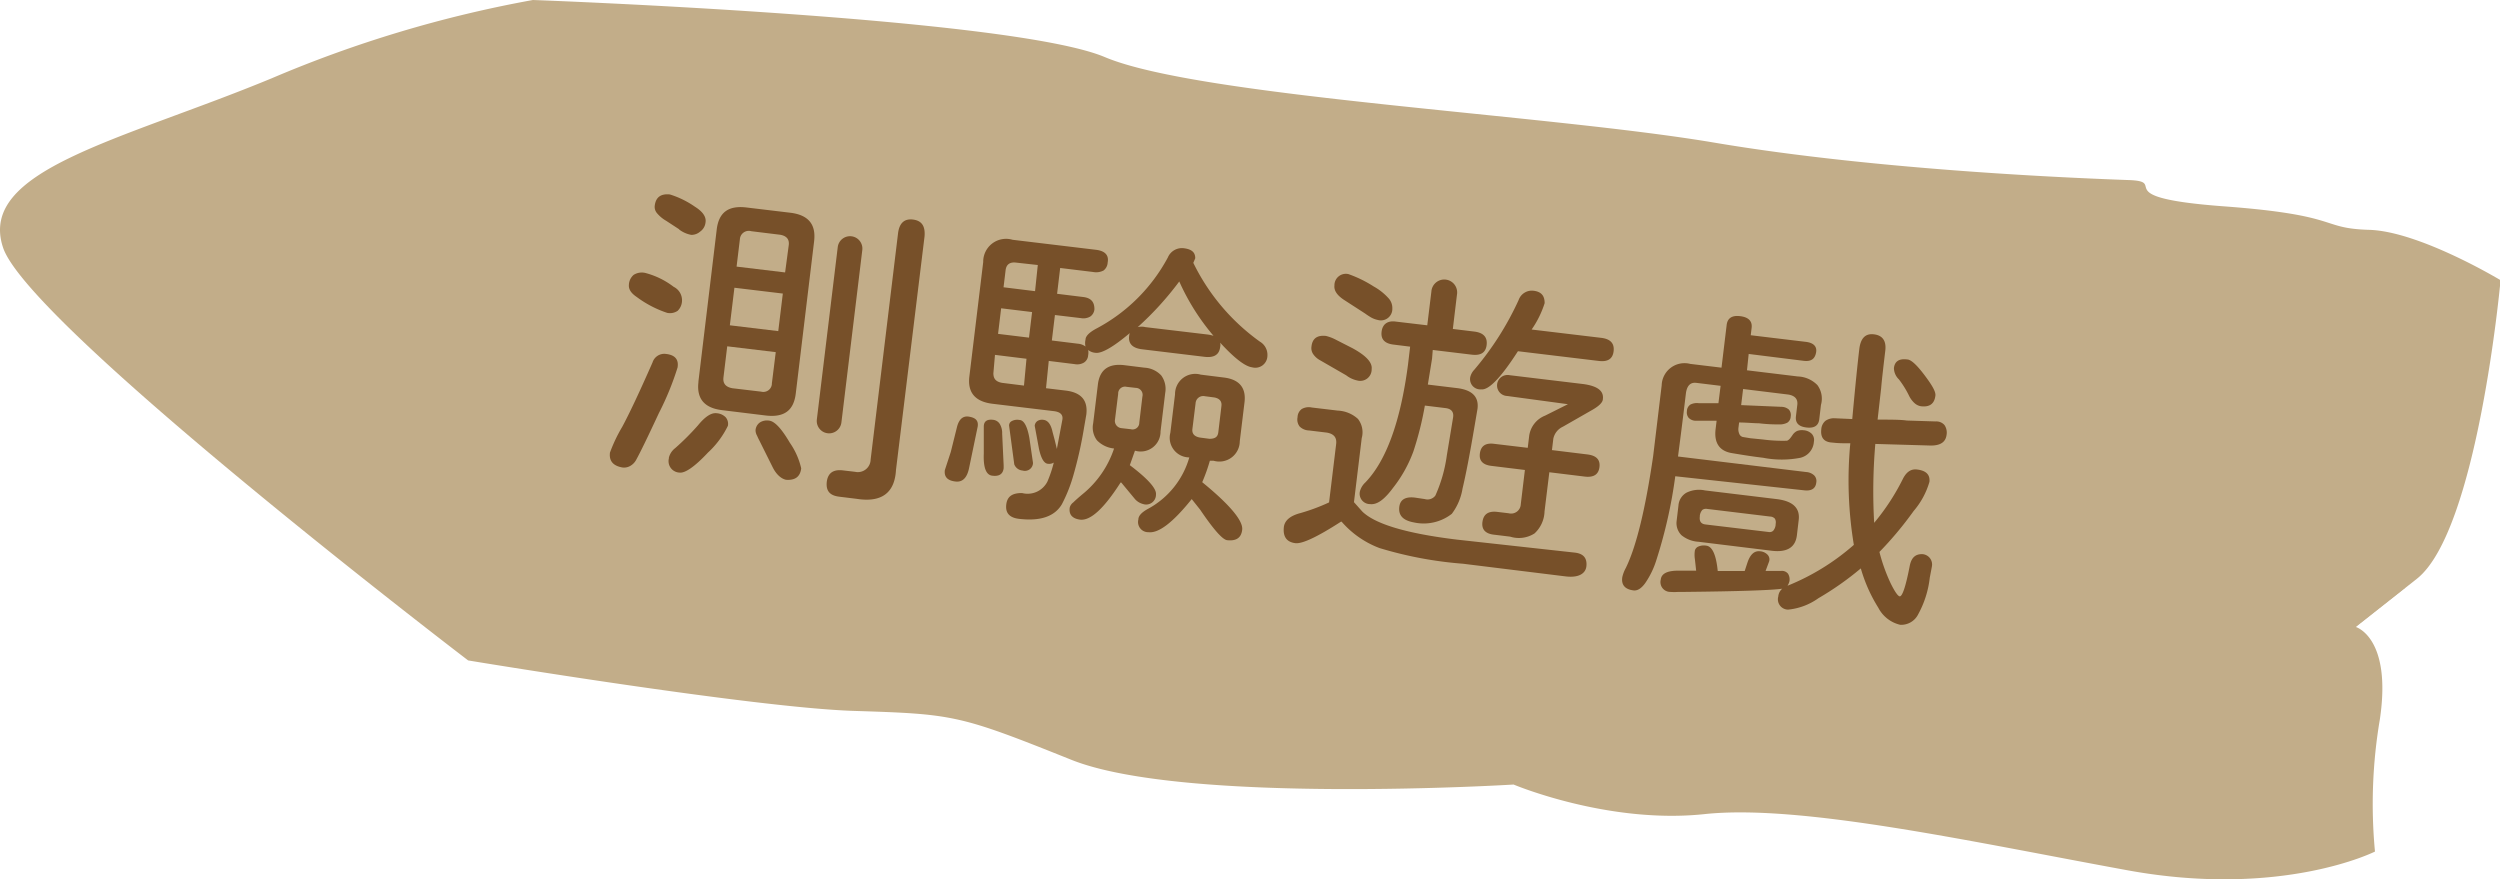 <svg xmlns="http://www.w3.org/2000/svg" viewBox="0 0 218.95 77.01"><defs><style>.cls-1{isolation:isolate;}.cls-2,.cls-4{fill:#c2ad89;}.cls-3{opacity:0.3;}.cls-3,.cls-4{mix-blend-mode:multiply;}.cls-5{fill:#775029;}</style></defs><g class="cls-1"><g id="圖層_2" data-name="圖層 2"><g id="圖層_3" data-name="圖層 3"><path class="cls-2" d="M23.79,6.86A106.78,106.78,0,0,1,46.67,0S88.48,1.51,96.76,5s38.65,5,53.37,7.49,32.71,3.15,36.31,3.28-2.06,1.53,8.32,2.3S203.1,20,207.5,20.13,219,24.54,219,24.54s-2,21.94-7.33,26.15l-5.35,4.22s3.17.91,2.11,8.08A44.36,44.36,0,0,0,208,74.58s-8.15,4.11-21.67,1.64-28.61-5.82-37.05-4.92-16.72-2.59-16.72-2.59-28.88,1.78-38.74-2.17-10.27-4-19.06-4.28S41,57.84,41,57.84,2.55,28.5.27,21.69,10.56,12.33,23.79,6.86Z"/><polygon class="cls-4" points="206.27 54.91 174.66 48.82 210.66 51.45 206.27 54.91"/><path class="cls-5" d="M53.42,39.64a13.56,13.56,0,0,1,1.07-2.25q.94-1.74,2.66-5.65A1.08,1.08,0,0,1,58.34,31c.78.09,1.12.49,1,1.19a25.19,25.19,0,0,1-1.64,4q-1.47,3.16-2,4.11a1.32,1.32,0,0,1-.51.51,1.09,1.09,0,0,1-.69.13C53.71,40.8,53.33,40.38,53.42,39.64ZM55.75,26c-.49-.33-.71-.68-.67-1.07a1.2,1.2,0,0,1,.42-.86,1.34,1.34,0,0,1,1-.17A7,7,0,0,1,59,25.12a1.31,1.31,0,0,1,.73,1.24,1.26,1.26,0,0,1-.38.86,1.19,1.19,0,0,1-.92.18A9.49,9.49,0,0,1,55.75,26Zm3.73-5.92-1.15-.75a2.94,2.94,0,0,1-.79-.66.85.85,0,0,1-.2-.64c.09-.76.53-1.08,1.33-1a7.94,7.94,0,0,1,2.2,1.08c.67.42,1,.88.92,1.37a1.12,1.12,0,0,1-.48.81,1.15,1.15,0,0,1-.77.28A2.48,2.48,0,0,1,59.48,20.1Zm-.9,20a1.52,1.52,0,0,1,.55-.83,22.24,22.24,0,0,0,2-2c.62-.76,1.17-1.12,1.63-1.06a1.22,1.22,0,0,1,.79.35.89.89,0,0,1,.2.75A7.85,7.85,0,0,1,62,39.64c-1.15,1.23-2,1.81-2.48,1.75A1,1,0,0,1,58.58,40.15Zm2.59-6.69,1.6-13.29c.18-1.48,1-2.12,2.6-1.93l3.84.46c1.57.19,2.27,1,2.09,2.5L69.69,34.49c-.18,1.45-1,2.09-2.62,1.9l-3.84-.47C61.68,35.73,61,34.91,61.17,33.46Zm6.43.19.34-2.74-4.25-.51-.33,2.73c-.06.52.19.83.77.94l2.53.3A.75.75,0,0,0,67.6,33.65ZM68.16,29l.4-3.29-4.24-.51-.4,3.29Zm.92-7.54q.09-.75-.75-.9l-2.53-.31a.78.78,0,0,0-1,.7l-.29,2.4,4.25.51ZM67.67,40.92l-1.16-2.33a4.57,4.57,0,0,1-.2-.42,1,1,0,0,1-.14-.49.91.91,0,0,1,.38-.68,1.16,1.16,0,0,1,.82-.16c.48.06,1.08.7,1.8,1.93a6.43,6.43,0,0,1,1,2.25c-.09.74-.54,1.06-1.33,1C68.43,41.93,68,41.58,67.67,40.92Zm3.87-4.19,1.83-15.09a1.08,1.08,0,1,1,2.15.26L73.69,37a1.08,1.08,0,1,1-2.15-.26Zm.87,5.46c.1-.75.55-1.08,1.36-1l1.11.13a1.12,1.12,0,0,0,1.37-1.07l2.4-19.81c.11-.9.55-1.31,1.32-1.21s1.08.59,1,1.49L78.47,41.16c-.11,2-1.25,2.87-3.43,2.53L73.5,43.5C72.68,43.4,72.32,43,72.41,42.19Z"/><path class="cls-5" d="M85.63,37.34,84.87,41q-.27,1.29-1.2,1.17c-.68-.08-1-.4-.92-1l.52-1.59.52-2.09c.17-.75.52-1.09,1.07-1S85.7,36.81,85.63,37.34ZM111,31.17a1.06,1.06,0,0,1-1.34,1c-.62-.08-1.55-.8-2.8-2.16a.83.83,0,0,1,0,.39c-.08.67-.54.95-1.37.85l-5.47-.66c-.83-.1-1.21-.49-1.13-1.15a.91.91,0,0,1,.06-.27c-1.45,1.22-2.46,1.8-3,1.73a1.16,1.16,0,0,1-.65-.25,1.16,1.16,0,0,1,0,.46.81.81,0,0,1-.36.64,1.16,1.16,0,0,1-.82.14l-2.27-.28L91.61,34l1.75.21c1.34.17,1.93.86,1.78,2.1l-.2,1.15A36.09,36.09,0,0,1,94,41.65a13.31,13.31,0,0,1-1,2.51c-.64,1.08-1.89,1.5-3.76,1.28q-1.25-.15-1.11-1.26c.09-.73.55-1,1.38-1a1.94,1.94,0,0,0,2.22-1,10.45,10.45,0,0,0,.56-1.67.74.74,0,0,1-.48.11c-.37,0-.64-.49-.82-1.33l-.37-2a.57.57,0,0,1,.24-.42.76.76,0,0,1,.53-.1c.39.05.65.4.79,1.05l.2.75.18.75.48-2.55c.08-.44-.17-.69-.73-.76l-5.41-.65c-1.51-.19-2.18-1-2-2.41l1.21-10A2,2,0,0,1,88.68,21l7.33.88c.77.1,1.12.47,1,1.11a.94.94,0,0,1-.36.7,1.41,1.41,0,0,1-.92.13l-2.88-.35-.27,2.26,2.27.28c.71.08,1,.44,1,1.07a.86.86,0,0,1-.36.64,1.19,1.19,0,0,1-.83.14l-2.27-.27-.27,2.23,2.27.28a1.28,1.28,0,0,1,.68.25,1.26,1.26,0,0,1,0-.6c0-.33.37-.67,1-1a15.11,15.11,0,0,0,6.21-6.2,1.34,1.34,0,0,1,1.4-.81c.72.09,1,.38,1,.88l-.17.4a18.37,18.37,0,0,0,5.83,6.9A1.34,1.34,0,0,1,111,31.17ZM87.9,40.76V41q-.09.78-1,.66c-.54-.06-.79-.71-.74-1.94l0-2.35q0-.71.84-.6a.78.78,0,0,1,.56.36,1.55,1.55,0,0,1,.21.85Zm2-9.34-2.76-.34L87,32.69c0,.46.2.74.76.84l1.92.24Zm.22-1.85.27-2.24L87.68,27l-.27,2.24Zm.77-6.36L89,23c-.56-.07-.87.16-.93.67l-.18,1.49,2.76.34ZM88.83,40.67l-.45-3.36a.42.42,0,0,1,.23-.43,1,1,0,0,1,.66-.1c.41,0,.7.57.88,1.56l.32,2.2a.71.71,0,0,1-.91.67A.85.85,0,0,1,88.83,40.67Zm11.27,3.47a1.4,1.4,0,0,1-.74-.48l-1.16-1.4-.06,0c-1.45,2.27-2.63,3.36-3.55,3.25-.67-.09-1-.44-.9-1.07A.83.83,0,0,1,94,44q.26-.26.81-.72a8.66,8.66,0,0,0,2.76-4,2.41,2.41,0,0,1-1.5-.72,1.86,1.86,0,0,1-.33-1.49l.41-3.37c.15-1.31.92-1.88,2.3-1.72l1.77.22a2.17,2.17,0,0,1,1.48.68,2,2,0,0,1,.35,1.53l-.41,3.37a1.74,1.74,0,0,1-2.24,1.69l-.45,1.27c1.59,1.2,2.35,2.06,2.29,2.57A.86.86,0,0,1,100.1,44.14Zm-2.45-7.39a.64.64,0,0,0,.59.75l.79.09a.59.59,0,0,0,.75-.58l.27-2.27a.61.61,0,0,0-.58-.77l-.79-.09a.6.6,0,0,0-.75.61Zm8.14-7.45a3.22,3.22,0,0,1,.49.11,19.71,19.71,0,0,1-3-4.76,26.92,26.92,0,0,1-3.64,4,1.45,1.45,0,0,1,.68,0Zm3,17.1c-.08.7-.52,1-1.32.91-.4-.05-1.19-.94-2.36-2.67l-.74-.93q-2.45,3.06-3.78,2.9a.89.89,0,0,1-.89-1.12c0-.33.32-.64.85-.93a7.43,7.43,0,0,0,3.61-4.5,1.72,1.72,0,0,1-1.66-2.16l.41-3.37a1.77,1.77,0,0,1,2.25-1.72l2,.25c1.38.16,2,.9,1.83,2.21l-.41,3.37a1.79,1.79,0,0,1-2.3,1.71l-.32,0a15.09,15.09,0,0,1-.67,1.88C107.73,44.22,108.89,45.63,108.79,46.4Zm-4.36-8.83c-.05.41.17.66.65.75l.84.11c.47,0,.73-.14.78-.58l.27-2.27c.06-.42-.15-.68-.61-.77l-.84-.11a.67.67,0,0,0-.81.61Z"/><path class="cls-5" d="M120.82,48a8.23,8.23,0,0,1-3.32-2.31l-.06,0q-3.1,2-4,1.88c-.76-.1-1.09-.57-1-1.41q.11-.88,1.47-1.23A16.87,16.87,0,0,0,116.4,44l.62-5.11c.07-.57-.2-.89-.8-1l-1.57-.19a1.21,1.21,0,0,1-.83-.35,1,1,0,0,1-.18-.81.91.91,0,0,1,.37-.72,1.24,1.24,0,0,1,.88-.13l2.27.27a2.8,2.8,0,0,1,1.77.73,1.9,1.9,0,0,1,.33,1.68l-.68,5.61.73.82c1.14,1.11,3.91,1.93,8.29,2.46l10.34,1.14c.73.09,1.06.47,1,1.16s-.7,1.06-1.83.92l-9-1.11A34,34,0,0,1,120.82,48ZM117.9,32.87l-2.29-1.32A1.71,1.71,0,0,1,115,31a.93.93,0,0,1-.14-.66c.08-.7.5-1,1.26-.92a3.72,3.72,0,0,1,.87.33l1.45.74c1.2.65,1.76,1.26,1.69,1.83a1,1,0,0,1-1.27,1A2.35,2.35,0,0,1,117.9,32.87Zm2.16-5.08a5.86,5.86,0,0,1-.5-.33l-1.81-1.17c-.64-.41-.93-.84-.88-1.28a1,1,0,0,1,1.24-1,10.64,10.64,0,0,1,2.2,1.08,5,5,0,0,1,1.27,1,1.26,1.26,0,0,1,.36.93,1,1,0,0,1-1.28,1A2,2,0,0,1,120.06,27.79Zm2.49,16.6c.08-.64.54-.91,1.37-.81l.87.13a.85.85,0,0,0,.92-.31,12.64,12.64,0,0,0,1-3.5l.55-3.33c.08-.49-.15-.77-.67-.83l-1.8-.22a28.25,28.25,0,0,1-1,4A11.58,11.58,0,0,1,122,42.73c-.74,1-1.38,1.49-2,1.42a.91.91,0,0,1-.89-1.15,1.64,1.64,0,0,1,.47-.75q2.75-2.86,3.73-10.29l.19-1.6-1.45-.18c-.78-.09-1.13-.47-1.05-1.13s.52-1,1.29-.88l2.71.32.36-2.95a1.13,1.13,0,1,1,2.24.27l-.36,3,1.89.23c.79.1,1.15.49,1.07,1.17s-.52.95-1.32.85l-3.4-.41-.06.75-.37,2.28,2.56.31c1.32.16,1.92.76,1.79,1.81l-.31,1.82q-.58,3.41-1,5.16a5,5,0,0,1-.94,2.22,4,4,0,0,1-3.34.75C122.89,45.58,122.46,45.15,122.55,44.39ZM128.77,33a1.41,1.41,0,0,1,.34-.61A26.17,26.17,0,0,0,133,26.28a1.23,1.23,0,0,1,1.28-.82c.72.08,1,.45,1,1.09a8.55,8.55,0,0,1-1.14,2.31l6.11.73c.8.1,1.15.49,1.07,1.17s-.52.95-1.31.85l-7.07-.85c-1.48,2.3-2.55,3.42-3.21,3.34A.9.9,0,0,1,128.77,33Zm1.06,12.74c.08-.7.51-1,1.29-.91l1,.12a.85.85,0,0,0,1.07-.79l.36-3-2.94-.36c-.75-.09-1.09-.46-1-1.1s.49-.93,1.25-.83l2.94.35.12-1a2.23,2.23,0,0,1,1.4-1.82l2-1L132,34.68a.92.92,0,1,1,.22-1.82l6.4.77c1.26.16,1.85.59,1.76,1.31,0,.31-.37.65-1,1l-2.5,1.43a1.49,1.49,0,0,0-.84,1.05l-.12,1,3.11.38c.78.1,1.13.46,1.05,1.11s-.51.92-1.28.83l-3.11-.38-.42,3.43a2.72,2.72,0,0,1-.88,1.93,2.54,2.54,0,0,1-2.13.28l-1.31-.16C130.1,46.77,129.75,46.39,129.83,45.72Z"/><path class="cls-5" d="M146.72,41.71A42.11,42.11,0,0,1,145.08,49a7.51,7.51,0,0,1-1,2.08c-.34.46-.66.66-1,.63-.76-.09-1.1-.48-1-1.16a3.09,3.09,0,0,1,.31-.81q1.37-2.8,2.39-9.77l.75-6.22a2,2,0,0,1,2.5-1.88l2.74.33.45-3.73c.07-.61.47-.87,1.19-.78s1.06.43,1,1l-.08.67,4.83.58c.66.08,1,.4.89.95s-.43.79-1.09.71L153.15,31,153,32.43l4.45.54a2.52,2.52,0,0,1,1.72.76,2,2,0,0,1,.31,1.73l-.15,1.27c-.07.55-.44.79-1.12.71s-1-.4-.92-1l.12-1c.05-.48-.2-.77-.75-.88l-4-.49-.17,1.41,3.53.15a1,1,0,0,1,.65.24.73.73,0,0,1,.16.61.67.67,0,0,1-.3.54,1.45,1.45,0,0,1-.73.15c-.35,0-.94,0-1.76-.1-.45,0-1-.06-1.73-.07l-.05.42a1,1,0,0,0,.06.56.45.45,0,0,0,.31.29l.66.11,1.11.11a13,13,0,0,0,2.06.11c.16,0,.33-.2.53-.5a1,1,0,0,1,.41-.36,1.2,1.2,0,0,1,.55-.06,1.13,1.13,0,0,1,.73.32.8.8,0,0,1,.18.69,1.54,1.54,0,0,1-1.17,1.4,8.5,8.5,0,0,1-3.28,0c-.78-.09-1.69-.23-2.75-.41s-1.55-.88-1.41-2.08l.09-.75c-.39,0-.66,0-.82,0l-1,0a.88.88,0,0,1-.63-.26.75.75,0,0,1-.15-.59.7.7,0,0,1,.31-.57,1.26,1.26,0,0,1,.72-.12l.42,0,.46,0,.85,0,.19-1.52-2.13-.26c-.52-.06-.82.25-.91.93-.29,2.45-.53,4.29-.69,5.52l11.22,1.36a1.13,1.13,0,0,1,.7.29.7.7,0,0,1,.19.63c-.06.53-.42.76-1.08.68Zm22.48,7.88-.19,1A8.64,8.64,0,0,1,168,53.79a1.66,1.66,0,0,1-1.58.93,2.9,2.9,0,0,1-1.92-1.5,13.36,13.36,0,0,1-1.53-3.44,26.39,26.39,0,0,1-3.71,2.61,5.49,5.49,0,0,1-2.65,1,.9.9,0,0,1-.87-1.14,1,1,0,0,1,.35-.69c-.92.13-3.78.23-8.56.28l-.55,0a4.73,4.73,0,0,1-.69,0,.86.86,0,0,1-.84-1.08q.09-.81,1.62-.78h1.48l-.11-1a2.46,2.46,0,0,1,0-.78.53.53,0,0,1,.32-.34,1.23,1.23,0,0,1,.68-.07c.52.06.86.8,1,2.22l2.36,0,.24-.73c.24-.72.6-1.05,1.09-1a1,1,0,0,1,.68.31.59.59,0,0,1,.13.58l-.31.83.8,0H156a.68.68,0,0,1,.59.24.93.93,0,0,1,.13.66,1.33,1.33,0,0,1-.17.4,20.26,20.26,0,0,0,5.81-3.58,34.52,34.52,0,0,1-.31-8.9l-.59,0c-.51,0-.88-.05-1.12-.07-.64-.08-.91-.47-.83-1.17a1.05,1.05,0,0,1,.37-.73,1.31,1.31,0,0,1,.78-.22l1.56.07q.38-4.15.62-6.15c.12-.94.54-1.36,1.28-1.27s1.08.55,1,1.38c-.18,1.51-.31,2.63-.37,3.35l-.31,2.74c1.14,0,2,0,2.56.08l2.53.08a.94.94,0,0,1,.77.32,1.17,1.17,0,0,1,.18.86q-.12.95-1.41.93l-4.83-.14a48.7,48.7,0,0,0-.1,6.91,19.58,19.58,0,0,0,2.51-3.84c.31-.62.72-.9,1.25-.83q1.18.14,1.08,1.08a6.83,6.83,0,0,1-1.38,2.55,30.91,30.91,0,0,1-3,3.59,15.31,15.31,0,0,0,1,2.78q.54,1.08.78,1.11c.23,0,.53-.87.88-2.7.15-.71.5-1,1.07-1A.91.91,0,0,1,169.2,49.59Zm-13.6-5.88c1.41.17,2.06.78,1.93,1.83l-.16,1.36c-.14,1.08-.91,1.52-2.32,1.32l-6.28-.77a2.6,2.6,0,0,1-1.51-.58,1.49,1.49,0,0,1-.42-1.25l.16-1.35a1.4,1.4,0,0,1,.7-1.12,2.49,2.49,0,0,1,1.62-.2Zm-.09,2.18a.64.64,0,0,0-.07-.47.58.58,0,0,0-.41-.18l-5.53-.67a.54.54,0,0,0-.41.09.94.94,0,0,0-.22.51v.08c-.05.41.11.63.48.68l5.53.66a.47.47,0,0,0,.41-.1.94.94,0,0,0,.22-.52Zm10.8-12.66a1.4,1.4,0,0,1-.44-1c.07-.58.45-.84,1.15-.75.35,0,.87.5,1.54,1.39s1,1.46.94,1.8c-.09.7-.51,1-1.26.91a1.1,1.1,0,0,1-.55-.26,2.13,2.13,0,0,1-.49-.65A8.39,8.39,0,0,0,166.31,33.23Z"/></g></g></g></svg>